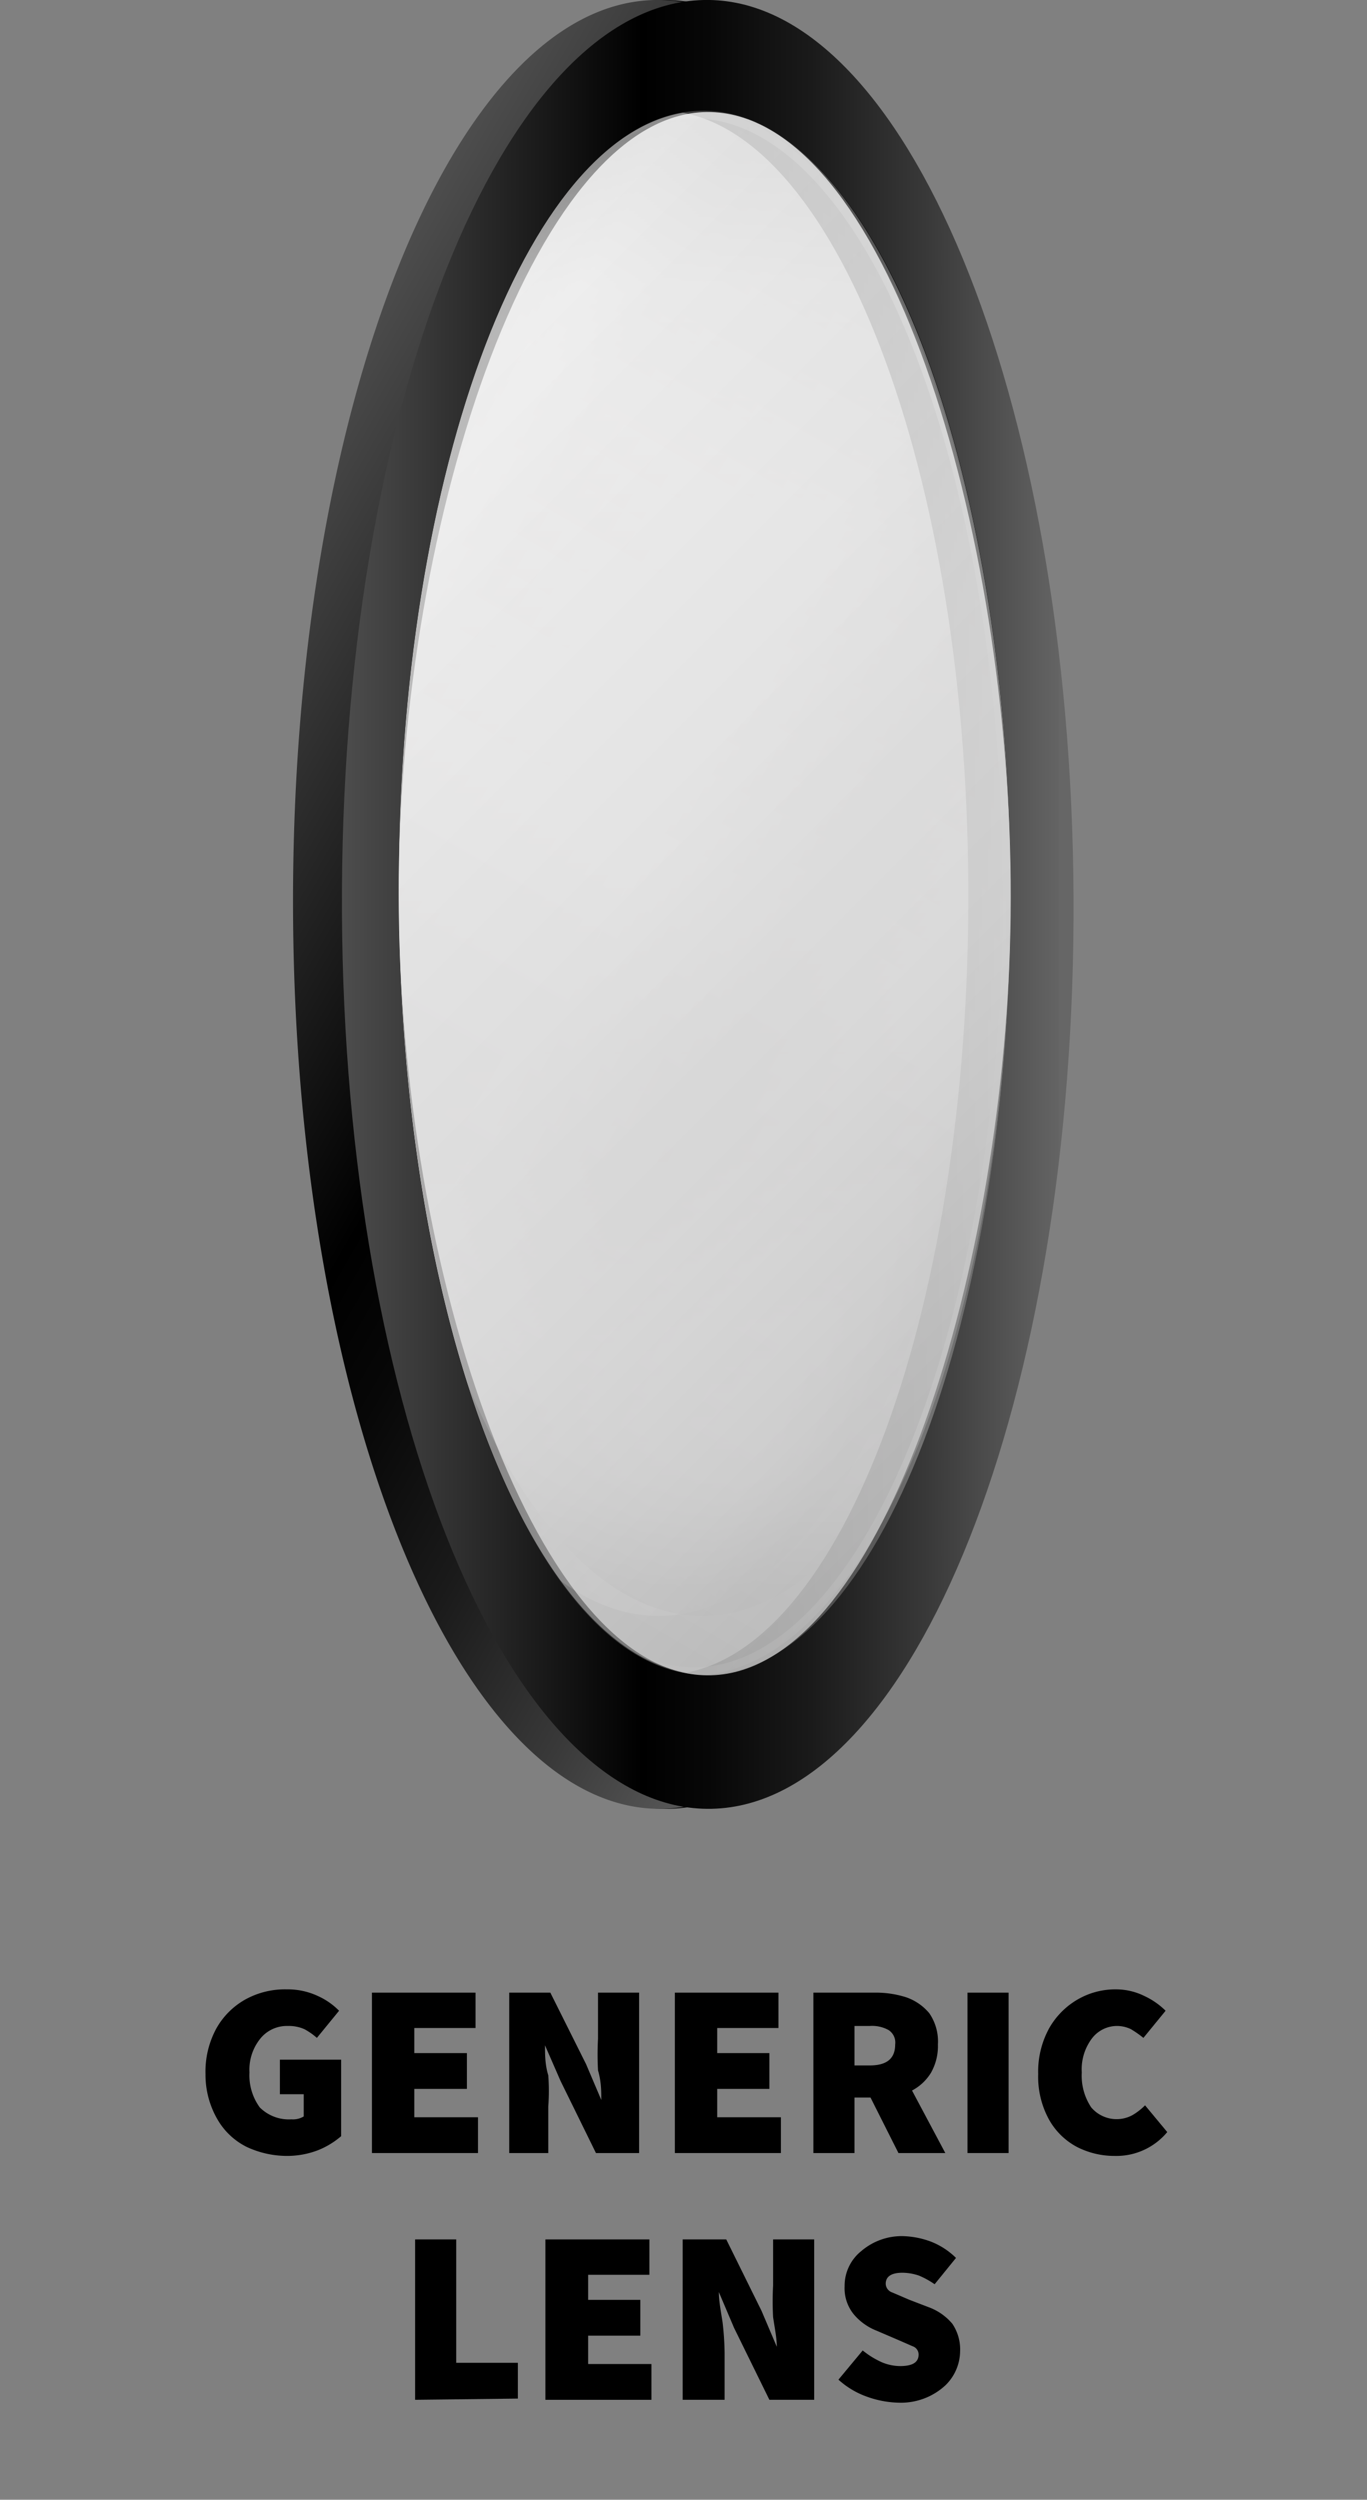 <svg xmlns="http://www.w3.org/2000/svg" xmlns:xlink="http://www.w3.org/1999/xlink" viewBox="0 0 33.26 60.78"><rect x="0" y="0" width="33.26" height="60.78" fill="#808080" stroke="none"/><defs><style>.cls-1{isolation:isolate;}.cls-2{opacity:0.65;}.cls-3{opacity:0.61;fill:url(#linear-gradient);}.cls-4{opacity:0.51;fill:url(#linear-gradient-2);}.cls-5{fill:url(#linear-gradient-3);}.cls-6{stroke-miterlimit:10;stroke-width:0.38px;opacity:0.25;fill:url(#linear-gradient-4);stroke:url(#linear-gradient-5);}.cls-7{fill:url(#linear-gradient-6);}.cls-8{fill:url(#linear-gradient-7);}.cls-9{opacity:0.77;mix-blend-mode:soft-light;fill:url(#linear-gradient-8);}</style><linearGradient id="linear-gradient" x1="26.23" y1="26.16" x2="5.81" y2="14.37" gradientUnits="userSpaceOnUse"><stop offset="0.02" stop-color="#666"/><stop offset="0.02" stop-color="#6e6e6e"/><stop offset="0.05" stop-color="#999899"/><stop offset="0.07" stop-color="#b8b7b8"/><stop offset="0.09" stop-color="#cbcacb"/><stop offset="0.11" stop-color="#d2d1d2"/><stop offset="0.18" stop-color="#c5c4c5"/><stop offset="0.29" stop-color="#979696"/><stop offset="0.33" stop-color="#919090"/><stop offset="0.5" stop-color="#f2f2f2"/><stop offset="0.78" stop-color="#c9c8c8"/><stop offset="0.85" stop-color="#fff"/><stop offset="1" stop-color="#4d4d4d"/></linearGradient><linearGradient id="linear-gradient-2" x1="17.09" y1="39.28" x2="17.09" y2="1.25" gradientUnits="userSpaceOnUse"><stop offset="0.02" stop-color="#666"/><stop offset="0.02" stop-color="#6e6e6e"/><stop offset="0.05" stop-color="#999899"/><stop offset="0.07" stop-color="#b8b7b8"/><stop offset="0.09" stop-color="#cbcacb"/><stop offset="0.11" stop-color="#d2d1d2"/><stop offset="0.18" stop-color="#c5c4c5"/><stop offset="0.29" stop-color="#979696"/><stop offset="0.36" stop-color="#919090"/><stop offset="0.59" stop-color="#c9c8c8"/><stop offset="0.85" stop-color="#f2f2f2"/><stop offset="1" stop-color="#4d4d4d"/></linearGradient><linearGradient id="linear-gradient-3" x1="25.1" y1="21.99" x2="7.29" y2="21.99" gradientUnits="userSpaceOnUse"><stop offset="0.02" stop-color="#666"/><stop offset="0.02" stop-color="#646464"/><stop offset="0.2" stop-color="#393939"/><stop offset="0.36" stop-color="#1a1a1a"/><stop offset="0.5" stop-color="#070707"/><stop offset="0.59"/><stop offset="1" stop-color="#4d4d4d"/></linearGradient><linearGradient id="linear-gradient-4" x1="8.43" y1="36.37" x2="25.35" y2="7.06" gradientUnits="userSpaceOnUse"><stop offset="0.02" stop-color="#666"/><stop offset="0.06" stop-color="#8c8c8c"/><stop offset="0.11" stop-color="#abaaab"/><stop offset="0.15" stop-color="#bebdbe"/><stop offset="0.18" stop-color="#c5c4c5"/><stop offset="0.5" stop-color="#f2f2f2"/><stop offset="0.78" stop-color="#c9c8c8"/><stop offset="1" stop-color="#4d4d4d"/></linearGradient><linearGradient id="linear-gradient-5" x1="9" y1="21.71" x2="24.78" y2="21.71" gradientUnits="userSpaceOnUse"><stop offset="0" stop-color="#a6a5a5"/><stop offset="0.11" stop-color="#d2d1d2"/><stop offset="0.18" stop-color="#c5c4c5"/><stop offset="0.29" stop-color="#979696"/><stop offset="0.33" stop-color="#919090"/><stop offset="0.78" stop-color="#c9c8c8"/><stop offset="0.85" stop-color="#fff"/><stop offset="1" stop-color="#797979"/></linearGradient><linearGradient id="linear-gradient-6" x1="27.69" y1="28.74" x2="4.39" y2="15.29" xlink:href="#linear-gradient-3"/><linearGradient id="linear-gradient-7" x1="26.13" y1="21.99" x2="8.32" y2="21.99" xlink:href="#linear-gradient-3"/><linearGradient id="linear-gradient-8" x1="27.38" y1="31.87" x2="7.07" y2="11.56" gradientUnits="userSpaceOnUse"><stop offset="0" stop-color="#ccc"/><stop offset="0.32" stop-color="#e6e6e6"/><stop offset="1" stop-color="#fff"/></linearGradient></defs><g class="cls-1"><g id="Layer_1" data-name="Layer 1"><path d="M7,52.42a2.33,2.33,0,0,1-1-.22,1.69,1.69,0,0,1-.71-.67A2.16,2.16,0,0,1,5,50.43a2.19,2.19,0,0,1,.27-1.12,1.84,1.84,0,0,1,.71-.7,2,2,0,0,1,1-.24,1.73,1.73,0,0,1,.75.16,1.71,1.71,0,0,1,.52.36l-.54.66a1.61,1.61,0,0,0-.3-.21A.93.93,0,0,0,7,49.26a.83.83,0,0,0-.66.3,1.2,1.2,0,0,0-.27.83,1.32,1.32,0,0,0,.25.85,1,1,0,0,0,.77.29.51.51,0,0,0,.3-.07v-.54H6.81v-.84H8.3v1.86a2,2,0,0,1-.56.34A2.1,2.1,0,0,1,7,52.42Z"/><path d="M9.05,52.35v-3.9h2.52v.86H10.08v.61h1.28v.87H10.08v.69h1.55v.87Z"/><path d="M12.39,52.35v-3.9h1l.87,1.74.37.87h0c0-.21,0-.45-.08-.72a7.09,7.09,0,0,1,0-.77V48.45h1v3.9H14.5l-.86-1.75-.38-.87h0c0,.22,0,.47.08.73a5.1,5.1,0,0,1,0,.76v1.13Z"/><path d="M16.42,52.35v-3.9h2.52v.86H17.45v.61h1.27v.87H17.45v.69H19v.87Z"/><path d="M20.79,52.35h-1v-3.9h1.47a2.45,2.45,0,0,1,.78.11,1.27,1.27,0,0,1,.57.39,1.21,1.21,0,0,1,.21.76,1.31,1.31,0,0,1-.17.69,1.19,1.19,0,0,1-.46.43L23,52.35H21.86L21.18,51h-.39Zm0-2.13h.37c.42,0,.62-.17.62-.51a.36.36,0,0,0-.16-.35.83.83,0,0,0-.46-.1h-.37Z"/><path d="M23.54,52.35v-3.9h1v3.9Z"/><path d="M27.12,52.42a2,2,0,0,1-.92-.22,1.68,1.68,0,0,1-.68-.67,2.16,2.16,0,0,1-.26-1.1,2.19,2.19,0,0,1,.27-1.12,1.88,1.88,0,0,1,.7-.7,1.83,1.83,0,0,1,.92-.24,1.56,1.56,0,0,1,.69.16,1.84,1.84,0,0,1,.52.36l-.54.66a2.73,2.73,0,0,0-.3-.21.78.78,0,0,0-.35-.08.77.77,0,0,0-.6.3,1.25,1.25,0,0,0-.25.83,1.39,1.39,0,0,0,.23.85.81.81,0,0,0,1,.19,1.5,1.5,0,0,0,.31-.24l.54.65A1.61,1.61,0,0,1,27.12,52.42Z"/><path d="M10.1,58.35v-3.9h1v3H12.6v.87Z"/><path d="M13.27,58.35v-3.9H15.8v.86H14.31v.61h1.27v.87H14.31v.69h1.54v.87Z"/><path d="M16.61,58.35v-3.9h1.06l.86,1.74.37.87h0c0-.21-.05-.45-.09-.72a7,7,0,0,1,0-.77V54.45h1v3.9H18.72l-.86-1.75-.37-.87h0c0,.22.05.47.09.73a6.91,6.91,0,0,1,.05.76v1.13Z"/><path d="M21.88,58.42a2.42,2.42,0,0,1-.77-.14,2.05,2.05,0,0,1-.71-.42l.59-.71a2.11,2.11,0,0,0,.45.28,1.16,1.16,0,0,0,.46.1c.3,0,.45-.09.45-.28a.21.21,0,0,0-.14-.2l-.39-.17-.49-.21a1.39,1.39,0,0,1-.55-.39,1,1,0,0,1-.23-.69,1.08,1.08,0,0,1,.41-.86,1.51,1.51,0,0,1,1-.36,2.1,2.1,0,0,1,.68.13,1.79,1.79,0,0,1,.62.4l-.52.64a2.08,2.08,0,0,0-.38-.21,1.29,1.29,0,0,0-.4-.07c-.27,0-.41.09-.41.27a.23.23,0,0,0,.16.21l.42.18.47.18a1.36,1.36,0,0,1,.57.4,1.11,1.11,0,0,1,.19.67A1.17,1.17,0,0,1,23,58,1.59,1.59,0,0,1,21.88,58.42Z"/><g class="cls-2"><ellipse class="cls-3" cx="16.02" cy="20.27" rx="8.04" ry="19.02"/><ellipse class="cls-4" cx="17.09" cy="20.27" rx="8.04" ry="19.02"/></g><path class="cls-5" d="M16.09,0c-4.92.11-8.86,10-8.8,22.19s4.1,21.9,9,21.79,8.86-10,8.8-22.18S21-.11,16.09,0Zm.12,40.72c-4.11.09-7.49-8.35-7.54-18.85S11.91,2.78,16,2.69,23.51,11,23.56,21.54,20.32,40.63,16.21,40.72Z"/><ellipse class="cls-6" cx="16.89" cy="21.71" rx="7.7" ry="19.02"/><path class="cls-7" d="M15.93,0c-4.92.1-8.86,10-8.8,22.18s4.09,21.9,9,21.8a4,4,0,0,0,1.13-.2c4.38-1.46,7.73-10.78,7.67-22C24.88,9.68,20.85-.08,15.93,0Zm1.31,40.7c-4.12.09-7.49-8.35-7.54-18.85S12.94,2.79,17.05,2.7s7.49,8.35,7.54,18.85S21.35,40.64,17.24,40.73Z"/><path class="cls-8" d="M17.12,0C12.2.11,8.26,10,8.32,22.19s4.09,21.9,9,21.79,8.86-10,8.8-22.18S22-.11,17.12,0Zm.11,40.72c-4.11.09-7.48-8.35-7.53-18.85S12.94,2.78,17.05,2.69,24.54,11,24.59,21.54,21.35,40.63,17.23,40.72Z"/><path class="cls-9" d="M24.59,22.26c-.1,8.49-3.06,18.21-7.19,18.47-4.29.28-7.7-9.81-7.7-19s3.41-19.28,7.7-19S24.7,13.32,24.59,22.26Z"/></g></g></svg>